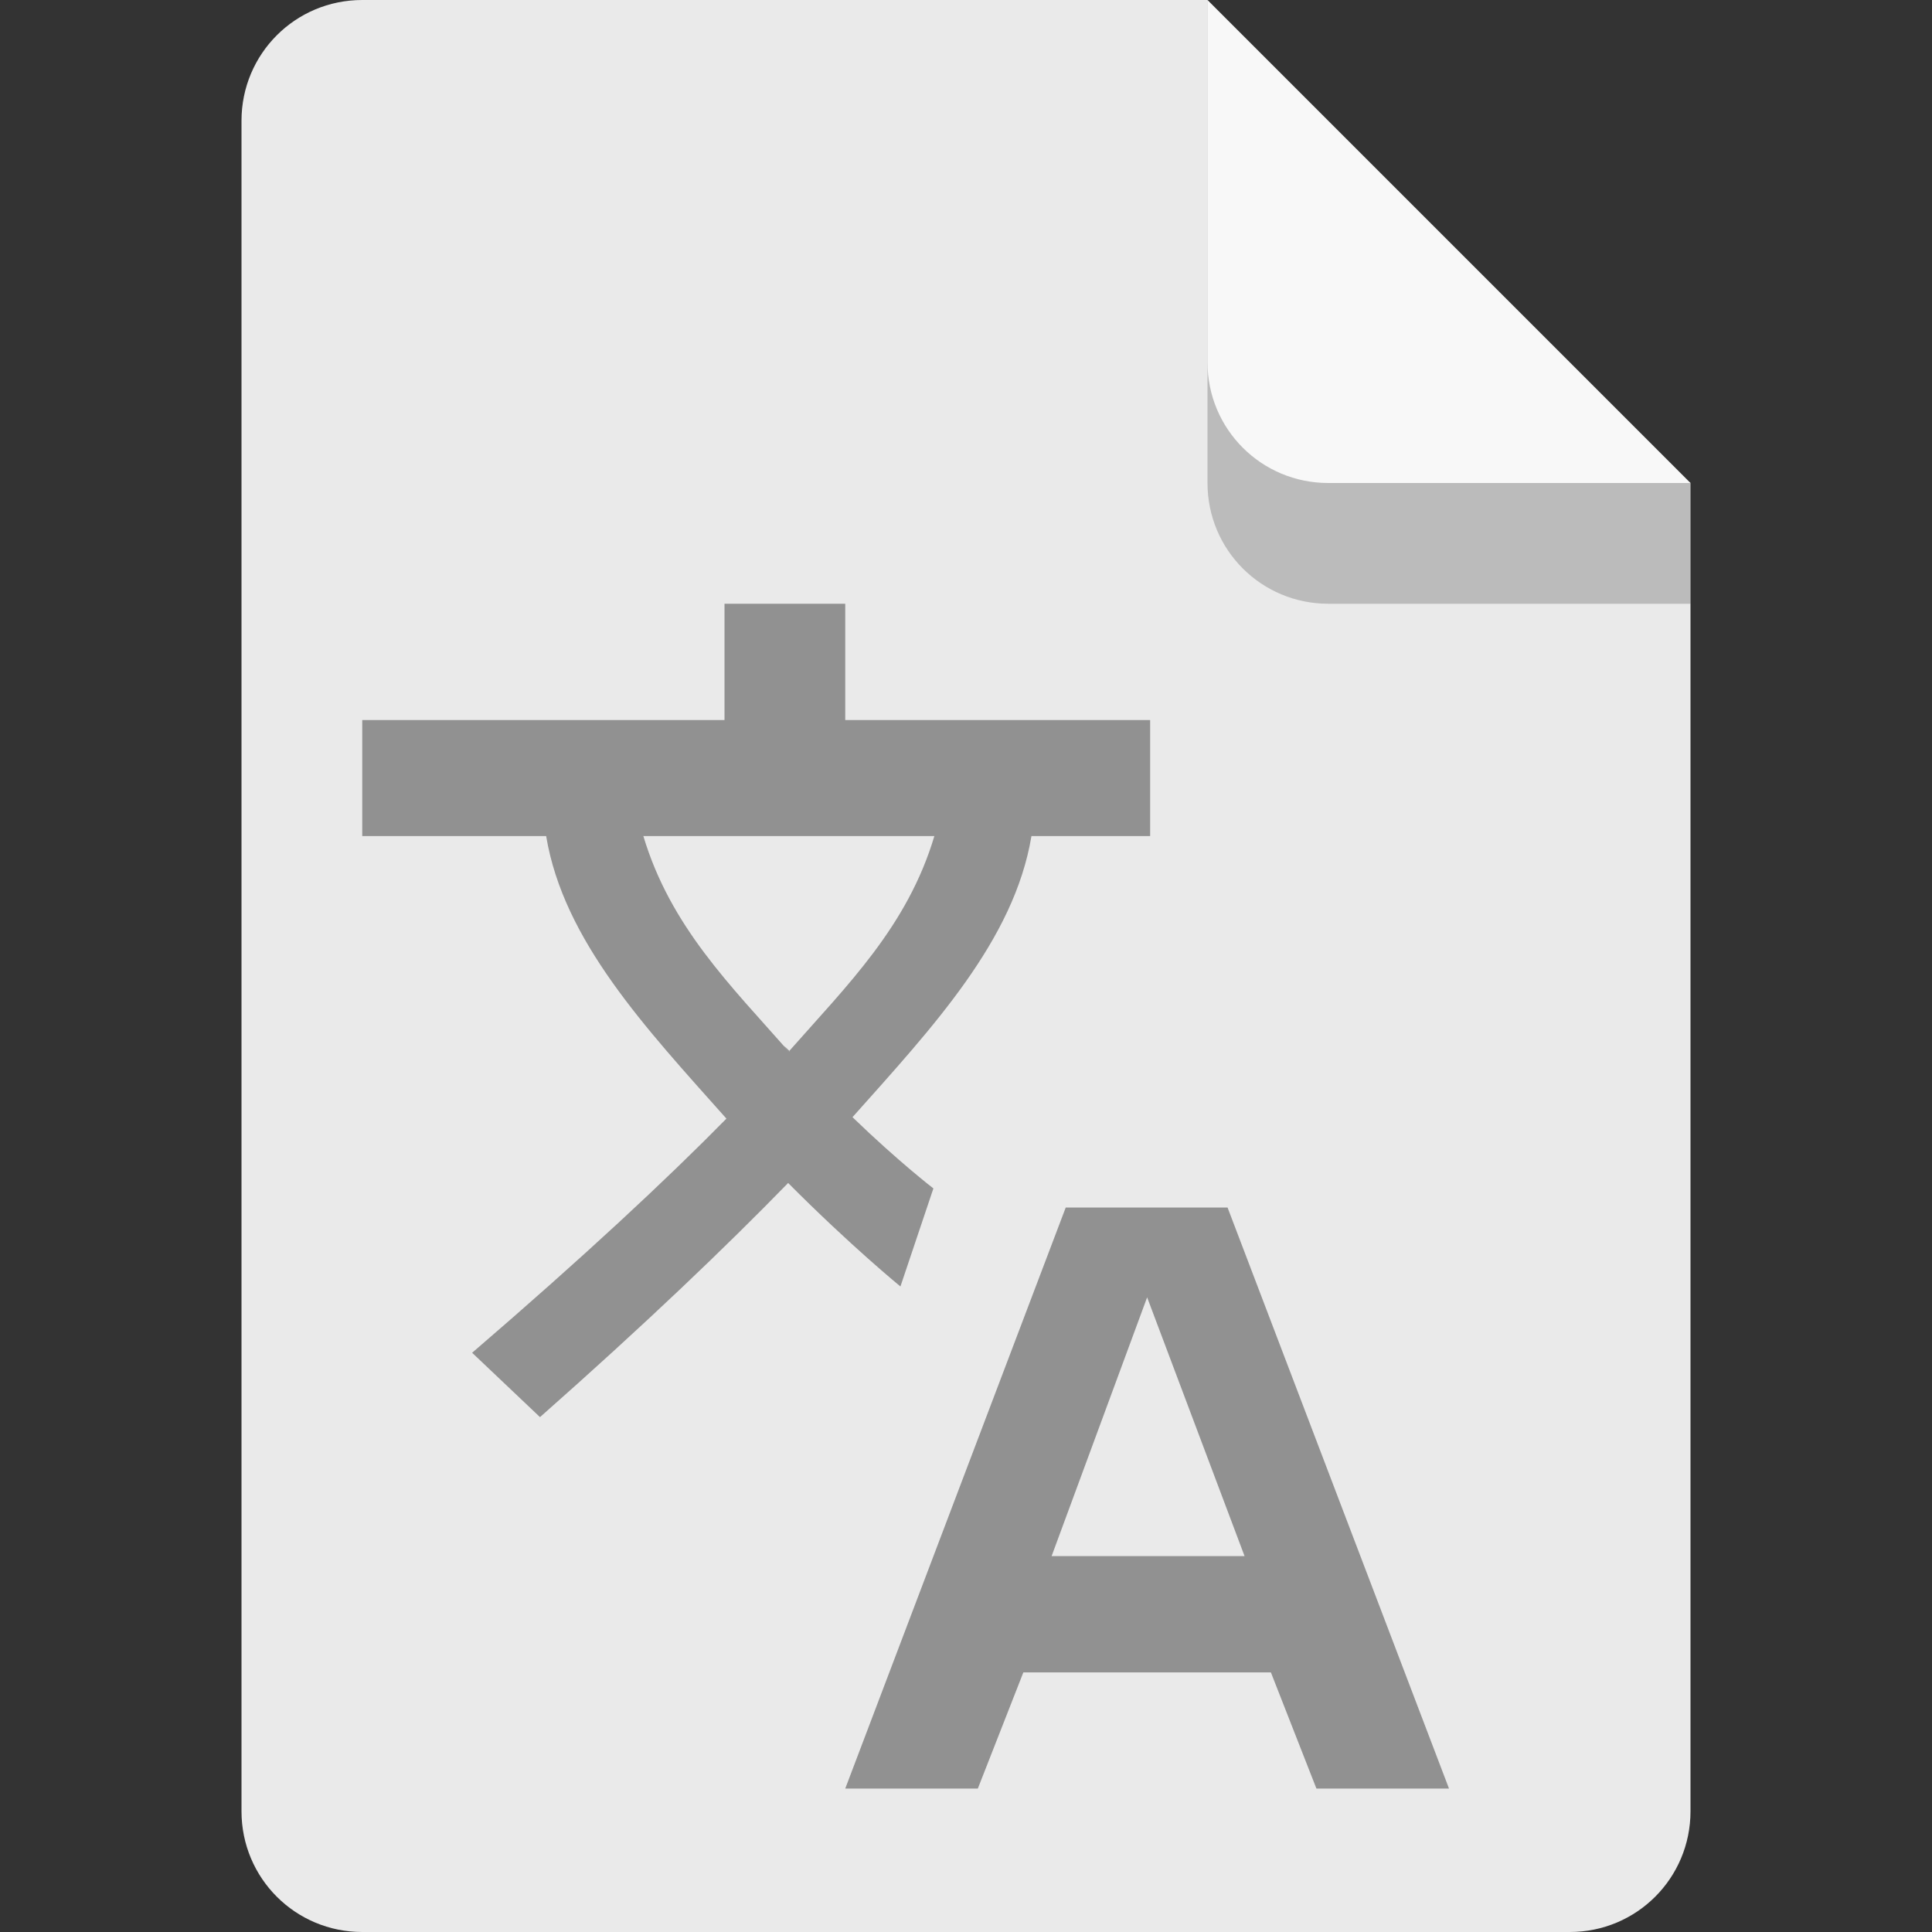 <?xml version="1.0" encoding="UTF-8" standalone="no"?>
<!-- Created with Inkscape (http://www.inkscape.org/) -->

<svg
   width="16"
   height="16"
   viewBox="0 0 16 16"
   version="1.1"
   id="svg5"
   inkscape:version="1.2.1 (1:1.2.1+202210291243+9c6d41e410)"
   sodipodi:docname="application-x-gettext-translation.svg"
   xmlns:inkscape="http://www.inkscape.org/namespaces/inkscape"
   xmlns:sodipodi="http://sodipodi.sourceforge.net/DTD/sodipodi-0.dtd"
   xmlns="http://www.w3.org/2000/svg"
   xmlns:svg="http://www.w3.org/2000/svg">
  <rect x="0" y="0" width="16" height="16" fill="#333333" stroke="none"/>
  <sodipodi:namedview
     id="namedview7"
     pagecolor="#ffffff"
     bordercolor="#000000"
     borderopacity="0.25"
     inkscape:showpageshadow="2"
     inkscape:pageopacity="0.0"
     inkscape:pagecheckerboard="0"
     inkscape:deskcolor="#d1d1d1"
     inkscape:document-units="px"
     showgrid="false"
     inkscape:zoom="51.5625"
     inkscape:cx="7.990303"
     inkscape:cy="8"
     inkscape:window-width="1920"
     inkscape:window-height="1018"
     inkscape:window-x="0"
     inkscape:window-y="28"
     inkscape:window-maximized="1"
     inkscape:current-layer="svg5" />
  <defs
     id="defs2" />
  <path
     id="rect448"
     style="fill:#eaeaea;fill-opacity:1;stroke-width:0.25;stroke-linecap:round;stroke-linejoin:round"
     d="m 3,0 h 7 L 11.5,2.5 14,4 v 11 c 0,0.554 -0.446,1 -1,1 H 3 C 2.446,16 2,15.554 2,15 V 1 C 2,0.446 2.446,0 3,0 Z"
     sodipodi:nodetypes="scccssssss" />
  <path
     d="M 14,5 H 11 C 10.446,5 10,4.554 10,4 V 0 l 4,4 z"
     style="opacity:0.2;fill:#000000;stroke-width:0.25;stroke-linecap:round;stroke-linejoin:round"
     id="path611"
     sodipodi:nodetypes="cssccc" />
  <path
     id="rect600"
     style="fill:#f8f8f8;fill-opacity:1;stroke-width:0.25;stroke-linecap:round;stroke-linejoin:round"
     d="M 14,4 H 11 C 10.446,4 10,3.554 10,3 V 0 l 2,2 z"
     sodipodi:nodetypes="cssccc" />
  <path
     id="path406"
     style="fill:#919191;stroke-width:0.981;fill-opacity:1"
     d="M 6,5 V 5.963 H 3 V 6.924 H 4.523 C 4.667,7.79 5.346,8.512 6.016,9.264 5.516,9.772 4.838,10.405 3.91,11.203 l 0.562,0.533 c 0.866,-0.765 1.536,-1.406 2.055,-1.939 0.517,0.52 0.93,0.857 0.93,0.857 L 7.73,9.842 c -10e-8,0 -0.287,-0.22 -0.67,-0.59 0.666,-0.747 1.339,-1.466 1.482,-2.328 H 9 9.17 9.525 V 5.963 H 7 V 5 Z M 5.328,6.924 H 6.545 7 7.738 C 7.515,7.671 7.02,8.155 6.537,8.703 l 0.002,0.002 c -0.002,0.001 -0.004,0.003 -0.006,0.004 C 6.049,8.159 5.553,7.674 5.328,6.924 Z m 1.205,1.785 c 0.002,-0.002 0.002,-0.004 0.004,-0.006 -0.022,-0.022 -0.038,-0.037 -0.045,-0.043 0.008,0.009 0.021,0.026 0.041,0.049 z M 8.826,10 7,14.812 H 8.098 L 8.475,13.85 H 10.525 L 10.902,14.812 H 12 L 10.166,10 Z M 9.5,10.744 10.307,12.887 H 8.709 Z" />
</svg>
